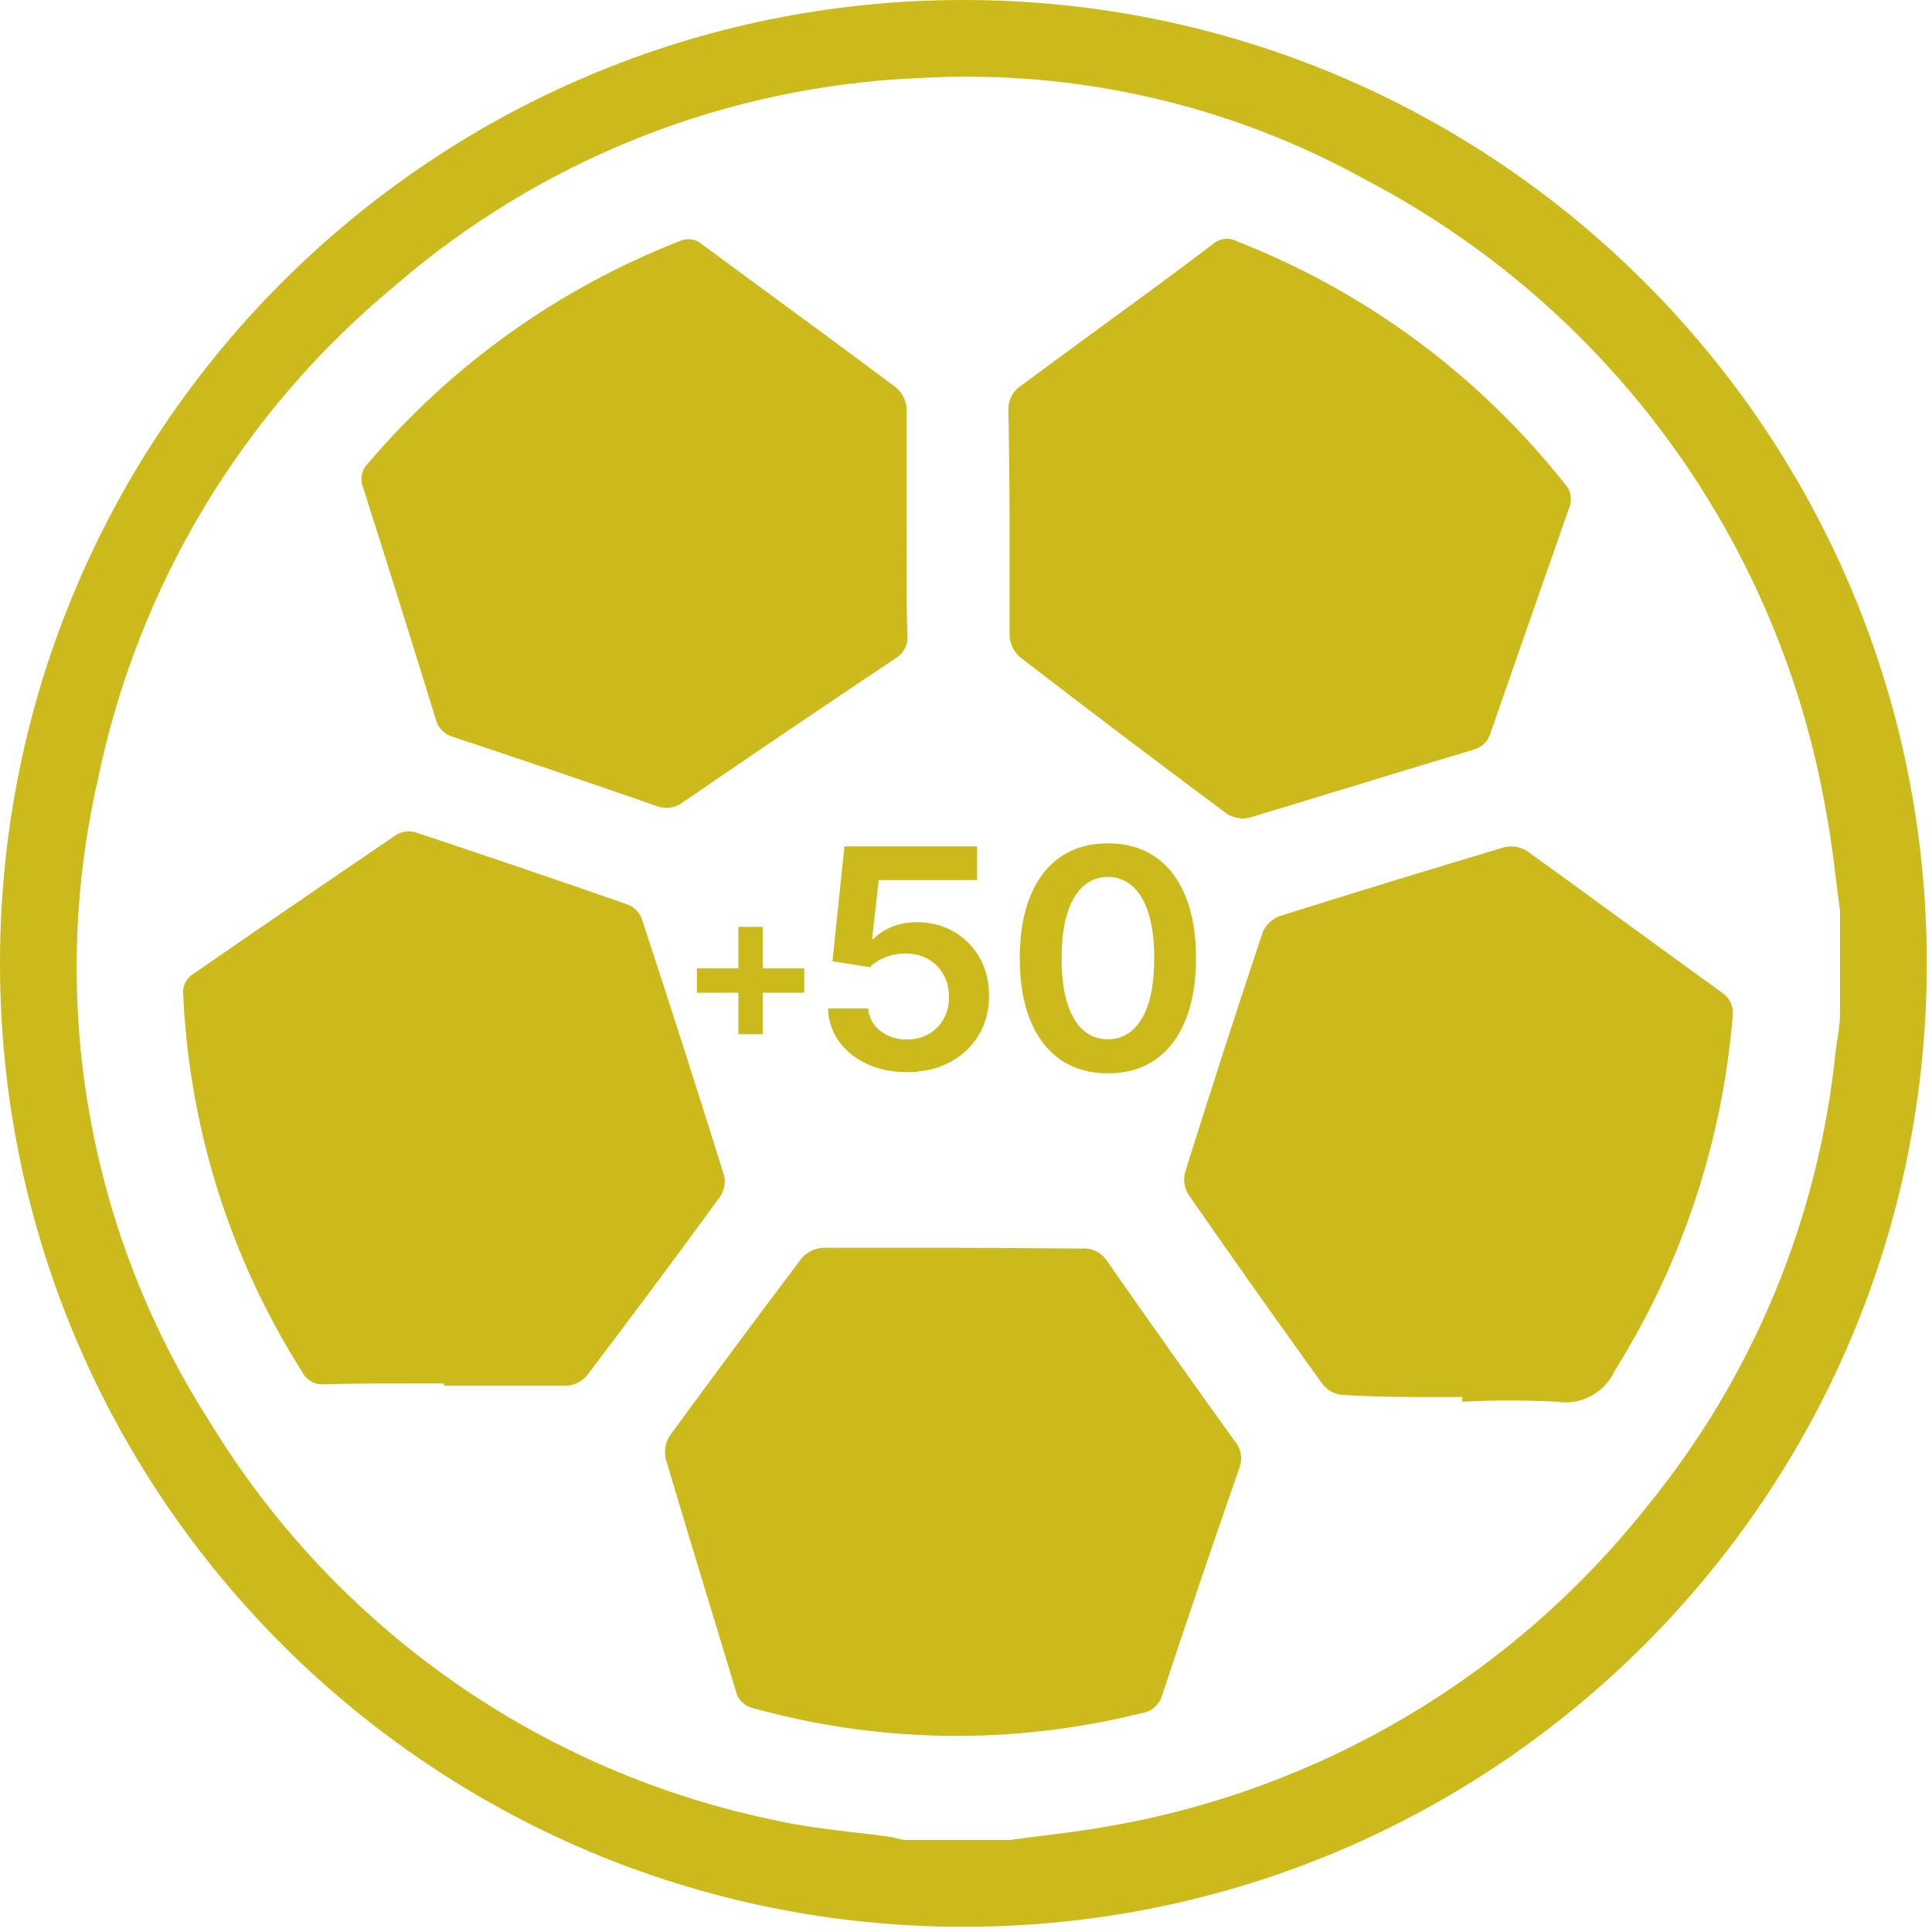 <svg width="126" height="126" viewBox="0 0 126 126" fill="none" xmlns="http://www.w3.org/2000/svg">
<path d="M65.841 41.49V34.087C65.841 31.582 65.809 29.077 65.761 26.572C65.798 26.084 66.023 25.63 66.387 25.303C68.131 24.005 69.879 22.727 71.629 21.45L71.63 21.449L71.636 21.445C74.124 19.628 76.613 17.81 79.092 15.925C79.308 15.733 79.579 15.613 79.867 15.581C80.155 15.55 80.445 15.608 80.698 15.749C89.094 19.036 96.466 24.495 102.06 31.566C102.257 31.778 102.386 32.044 102.432 32.33C102.478 32.616 102.438 32.909 102.317 33.172C100.614 38.032 98.917 42.893 97.225 47.753C97.152 48.034 97.005 48.289 96.798 48.493C96.592 48.697 96.334 48.84 96.053 48.909C93.279 49.731 90.542 50.568 87.82 51.401L87.819 51.401L87.782 51.412C85.677 52.056 83.581 52.697 81.485 53.325C81.234 53.383 80.974 53.391 80.72 53.347C80.466 53.302 80.224 53.208 80.007 53.069C75.478 49.696 70.981 46.292 66.516 42.855C66.122 42.505 65.88 42.016 65.841 41.49Z" fill="#CCBA1C"/>
<path d="M95.362 91.416V91.111C95.012 91.111 94.664 91.112 94.317 91.112H94.309C92.058 91.116 89.846 91.119 87.524 90.966C87.281 90.944 87.044 90.873 86.829 90.757C86.614 90.641 86.424 90.483 86.271 90.292C83.295 86.17 80.361 82.022 77.47 77.847C77.228 77.417 77.164 76.909 77.293 76.433C78.931 71.209 80.618 65.996 82.352 60.793C82.456 60.555 82.605 60.34 82.793 60.16C82.981 59.981 83.202 59.841 83.445 59.749C88.327 58.207 93.29 56.698 98.109 55.252C98.362 55.193 98.625 55.185 98.881 55.229C99.138 55.273 99.383 55.369 99.602 55.509C101.71 57.026 103.81 58.559 105.91 60.092L105.945 60.117L105.946 60.118C108.058 61.66 110.171 63.201 112.291 64.727C112.551 64.897 112.757 65.14 112.883 65.425C113.008 65.71 113.048 66.025 112.997 66.333C112.313 74.516 109.681 82.417 105.32 89.377C105.001 90.086 104.457 90.671 103.771 91.04C103.086 91.409 102.298 91.541 101.53 91.416C99.475 91.311 97.417 91.311 95.362 91.416Z" fill="#CCBA1C"/>
<path d="M28.949 90.372V90.228C28.514 90.228 28.078 90.227 27.644 90.227H27.63C25.464 90.225 23.298 90.222 21.175 90.276C20.885 90.306 20.592 90.249 20.334 90.112C20.076 89.975 19.866 89.763 19.729 89.505C14.994 82.059 12.307 73.495 11.94 64.679C11.944 64.475 11.992 64.276 12.081 64.093C12.17 63.91 12.297 63.748 12.454 63.619C16.919 60.536 21.389 57.474 25.865 54.434C26.23 54.224 26.662 54.167 27.07 54.273C31.706 55.815 36.331 57.388 40.946 58.994C41.157 59.078 41.348 59.206 41.506 59.37C41.664 59.533 41.785 59.728 41.862 59.941C43.693 65.508 45.481 71.086 47.226 76.674C47.277 76.911 47.279 77.156 47.232 77.393C47.185 77.63 47.09 77.856 46.953 78.055C44.094 81.974 41.193 85.871 38.248 89.746C37.922 90.111 37.467 90.335 36.979 90.372H28.949Z" fill="#CCBA1C"/>
<path d="M53.651 81.379H62.163C64.015 81.379 65.867 81.394 67.718 81.408L68.761 81.416C69.214 81.419 69.667 81.423 70.121 81.425L70.499 81.428C70.845 81.394 71.193 81.459 71.503 81.615C71.813 81.772 72.072 82.013 72.25 82.311C74.98 86.229 77.743 90.126 80.537 94.001C80.739 94.237 80.872 94.523 80.923 94.828C80.974 95.134 80.941 95.448 80.826 95.736C79.092 100.714 77.4 105.697 75.751 110.686C75.648 110.967 75.469 111.214 75.233 111.398C74.998 111.582 74.716 111.697 74.418 111.73C66.11 113.808 57.406 113.698 49.154 111.409C48.867 111.352 48.602 111.212 48.394 111.007C48.185 110.801 48.042 110.539 47.981 110.253C47.361 108.188 46.733 106.123 46.104 104.057L46.1 104.045L46.1 104.043C45.2 101.085 44.299 98.124 43.42 95.158C43.302 94.647 43.389 94.112 43.661 93.664C46.509 89.767 49.384 85.897 52.286 82.054C52.636 81.66 53.125 81.418 53.651 81.379Z" fill="#CCBA1C"/>
<path d="M59.128 26.62V34.023C59.128 34.562 59.126 35.101 59.125 35.641C59.119 37.533 59.114 39.435 59.176 41.346C59.217 41.663 59.163 41.985 59.02 42.272C58.877 42.558 58.651 42.794 58.373 42.952C53.747 46.046 49.138 49.166 44.544 52.314C44.299 52.504 44.008 52.627 43.701 52.669C43.394 52.711 43.081 52.672 42.793 52.555C38.393 51.024 33.976 49.525 29.543 48.058C29.261 47.98 29.006 47.827 28.805 47.615C28.604 47.403 28.465 47.139 28.403 46.854C26.85 41.822 25.276 36.801 23.681 31.791C23.569 31.519 23.543 31.22 23.607 30.933C23.67 30.646 23.819 30.385 24.034 30.185C29.493 23.768 36.457 18.802 44.303 15.733C44.549 15.616 44.823 15.574 45.092 15.614C45.361 15.654 45.612 15.774 45.813 15.957C46.989 16.824 48.168 17.69 49.346 18.555C52.381 20.785 55.417 23.016 58.437 25.271C58.635 25.44 58.798 25.645 58.917 25.877C59.035 26.108 59.107 26.361 59.128 26.62Z" fill="#CCBA1C"/>
<path fill-rule="evenodd" clip-rule="evenodd" d="M69.164 69.114C70.024 69.704 71.053 70 72.253 70C73.452 70 74.479 69.704 75.334 69.114C76.194 68.522 76.852 67.667 77.308 66.546C77.769 65.421 78 64.064 78 62.475C78 60.896 77.769 59.548 77.308 58.433C76.852 57.317 76.194 56.466 75.334 55.879C74.475 55.293 73.447 55 72.253 55C71.058 55 70.031 55.293 69.172 55.879C68.317 56.466 67.659 57.317 67.198 58.433C66.741 59.544 66.51 60.891 66.506 62.475C66.506 64.059 66.734 65.414 67.19 66.539C67.652 67.659 68.31 68.518 69.164 69.114ZM74.46 66.44C73.921 67.333 73.185 67.78 72.253 67.78C71.631 67.78 71.095 67.582 70.643 67.184C70.191 66.782 69.842 66.187 69.594 65.397C69.351 64.608 69.232 63.633 69.237 62.475C69.242 60.745 69.514 59.433 70.053 58.539C70.592 57.641 71.325 57.191 72.253 57.191C72.87 57.191 73.404 57.392 73.855 57.794C74.307 58.191 74.657 58.782 74.904 59.567C75.152 60.352 75.276 61.322 75.276 62.475C75.276 64.22 75.004 65.541 74.46 66.44Z" fill="#CCBA1C"/>
<path d="M56.542 69.39C57.309 69.745 58.179 69.922 59.15 69.922C60.204 69.922 61.131 69.709 61.932 69.284C62.739 68.853 63.367 68.265 63.819 67.518C64.275 66.766 64.504 65.91 64.504 64.95C64.504 64.019 64.3 63.191 63.892 62.468C63.484 61.745 62.925 61.177 62.217 60.766C61.508 60.35 60.701 60.142 59.798 60.142C59.196 60.142 58.642 60.248 58.137 60.461C57.632 60.669 57.241 60.931 56.965 61.248H56.877L57.307 57.397H63.724V55.199H55.071L54.291 62.688L56.731 63.078C56.984 62.809 57.326 62.591 57.759 62.425C58.191 62.26 58.63 62.18 59.077 62.184C59.626 62.184 60.111 62.307 60.534 62.553C60.956 62.794 61.289 63.128 61.532 63.553C61.775 63.979 61.894 64.466 61.889 65.014C61.894 65.553 61.777 66.033 61.539 66.454C61.301 66.875 60.976 67.203 60.563 67.44C60.15 67.676 59.679 67.794 59.15 67.794C58.475 67.794 57.897 67.608 57.416 67.234C56.935 66.856 56.671 66.369 56.622 65.773H54C54.029 66.577 54.267 67.291 54.714 67.915C55.166 68.539 55.775 69.031 56.542 69.39Z" fill="#CCBA1C"/>
<path d="M48.155 67.449V64.743H45.449V63.155H48.155V60.449H49.743V63.155H52.449V64.743H49.743V67.449H48.155Z" fill="#CCBA1C"/>
<path fill-rule="evenodd" clip-rule="evenodd" d="M125.66 62.83C125.66 97.53 97.53 125.66 62.83 125.66C28.13 125.66 0 97.53 0 62.83C0 28.13 28.13 0 62.83 0C97.53 0 125.66 28.13 125.66 62.83ZM59.112 120H65.841C66.513 119.908 67.186 119.824 67.862 119.739L67.883 119.737L67.885 119.736C69.318 119.558 70.76 119.378 72.218 119.117C86.076 116.747 98.576 109.355 107.328 98.353C114.322 89.829 118.637 79.425 119.727 68.453L119.739 68.365C119.751 68.282 119.764 68.198 119.777 68.112C119.79 68.032 119.803 67.95 119.816 67.868C119.904 67.309 120 66.707 120 66.14V59.395C119.909 58.73 119.827 58.063 119.745 57.397C119.568 55.955 119.391 54.512 119.117 53.085C117.637 44.356 114.163 36.087 108.965 28.921C103.766 21.755 96.984 15.884 89.146 11.766C80.263 6.828 70.159 4.511 60.011 5.086C47.343 5.599 35.227 10.407 25.656 18.72C15.772 26.927 8.975 38.254 6.383 50.836C4.749 57.982 4.561 65.383 5.83 72.603C7.099 79.823 9.798 86.716 13.771 92.877C17.822 99.494 23.193 105.205 29.548 109.656C35.904 114.107 43.108 117.202 50.712 118.748C52.358 119.112 54.044 119.31 55.73 119.507C56.494 119.597 57.258 119.686 58.02 119.791C58.173 119.811 58.323 119.85 58.473 119.89C58.685 119.945 58.895 120 59.112 120Z" fill="#CCBA1C"/>
</svg>
